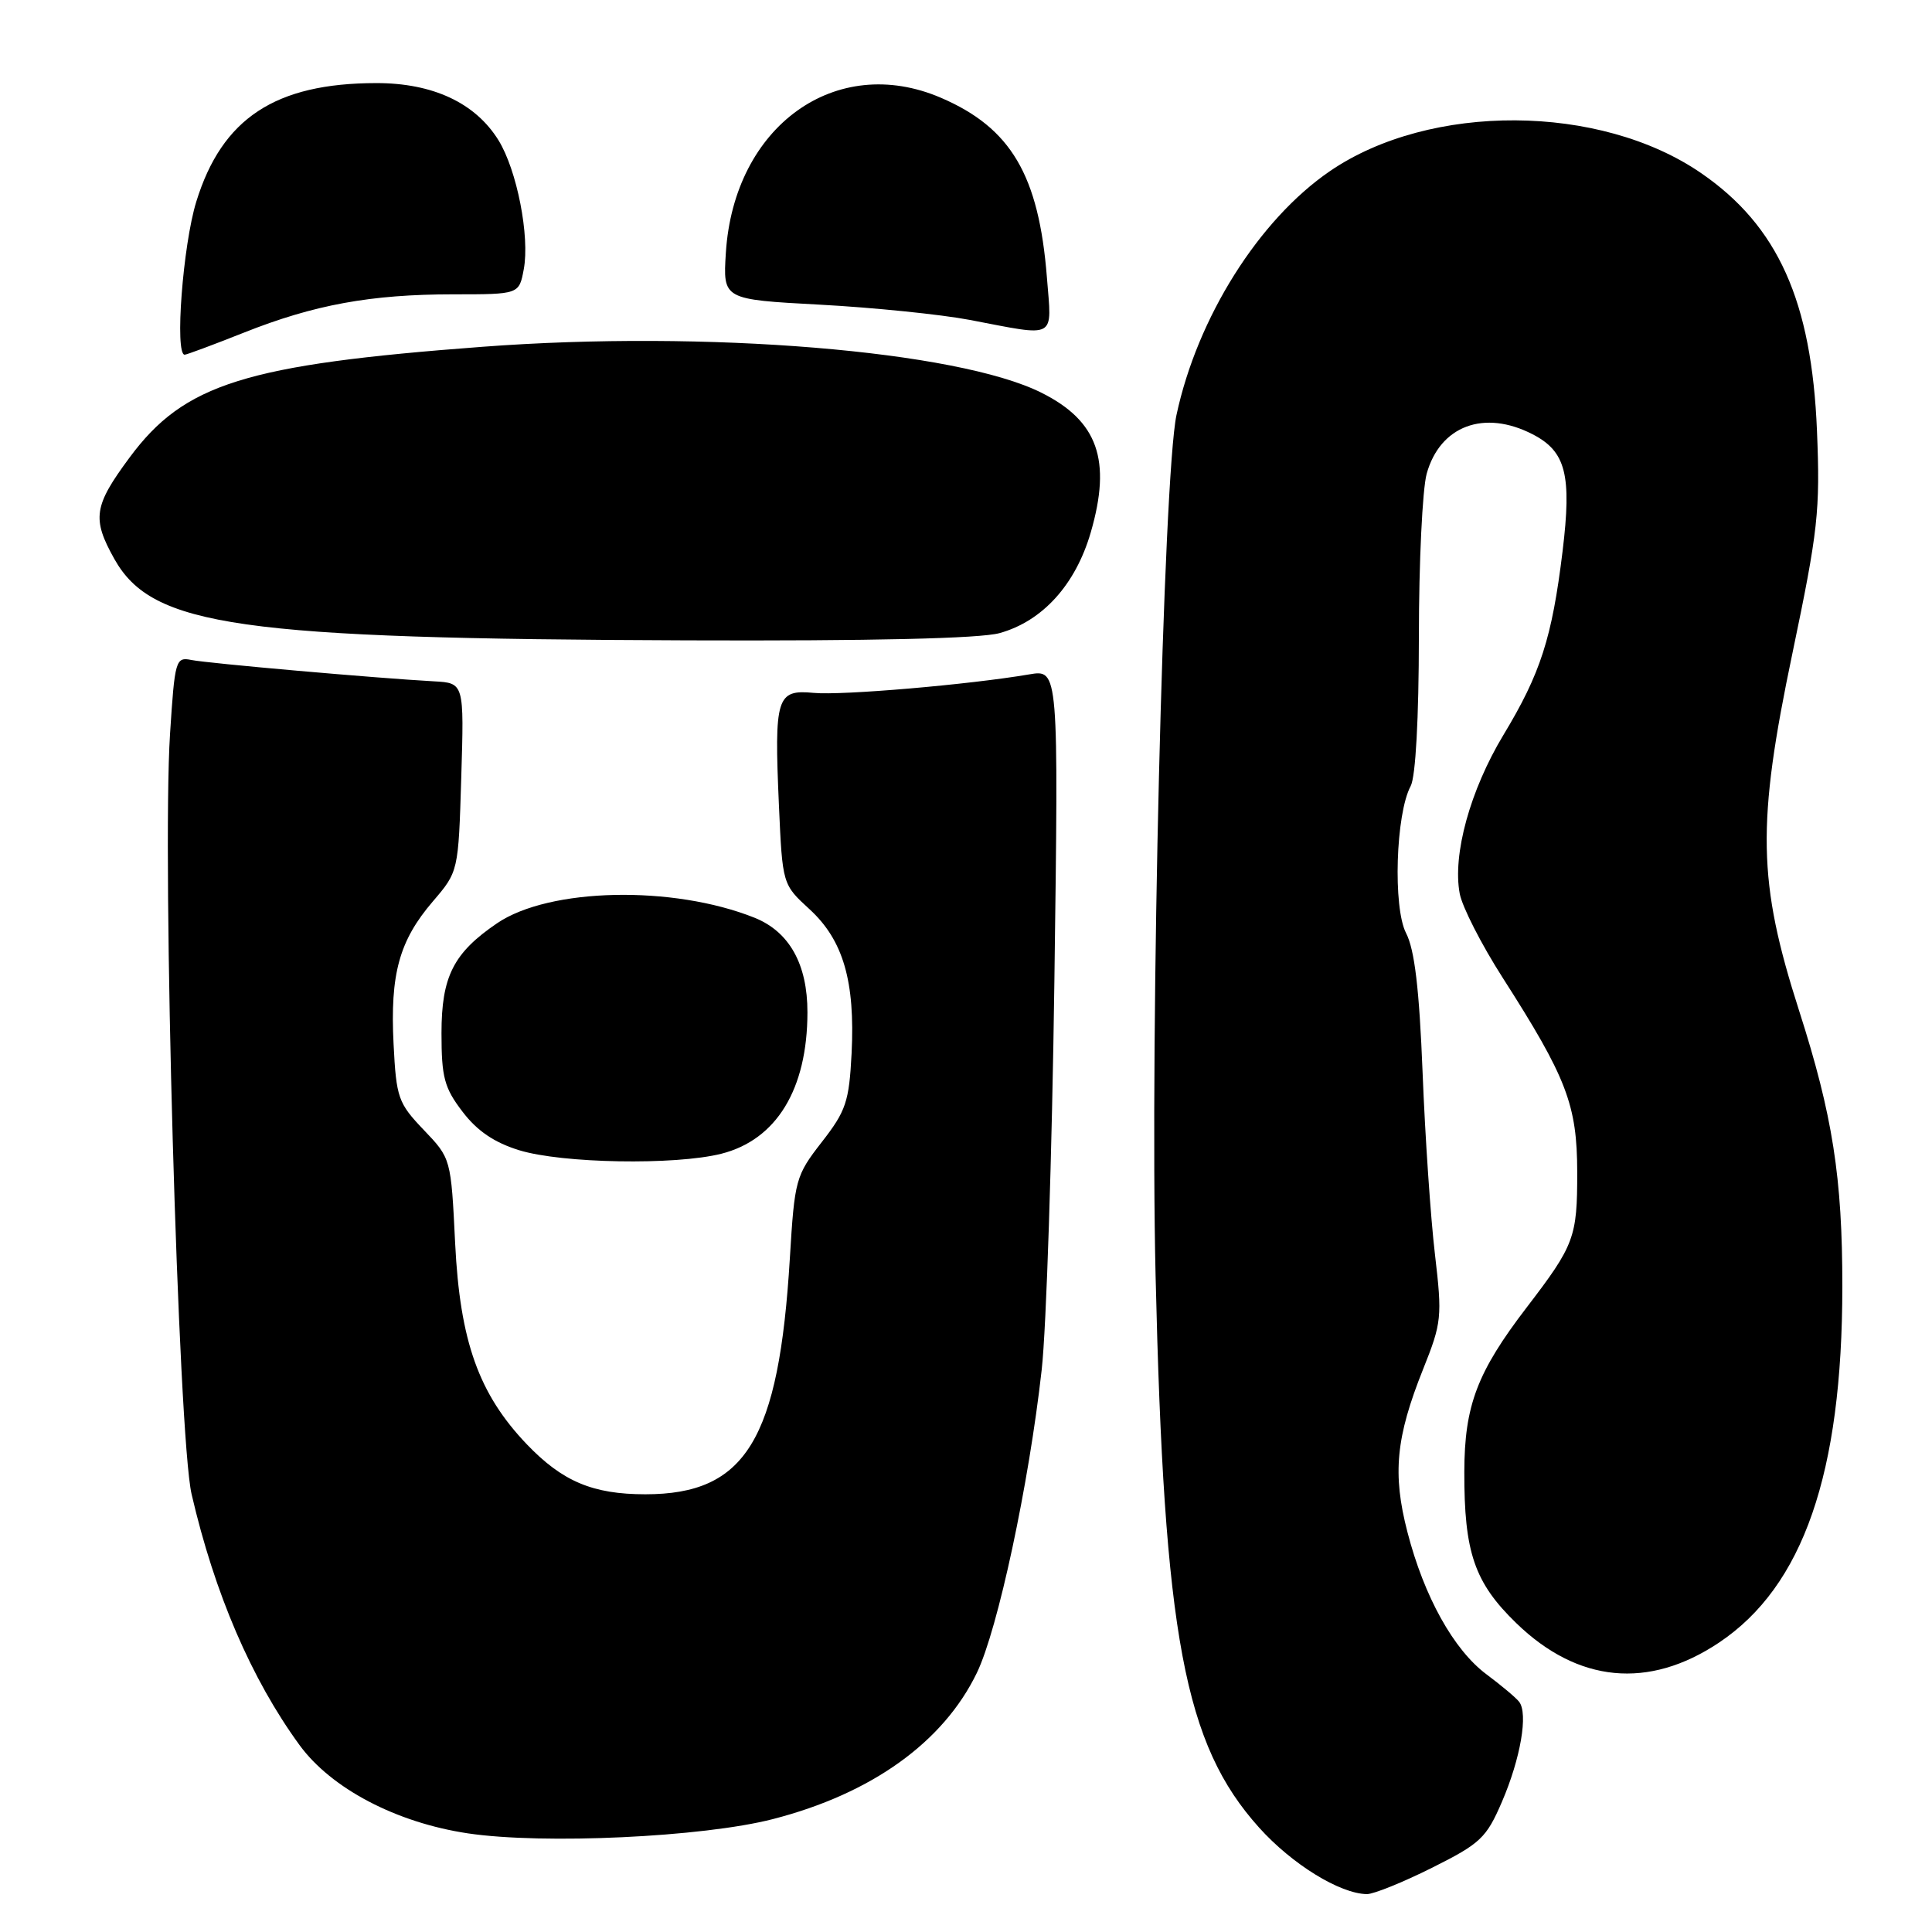 <?xml version="1.0" encoding="UTF-8" standalone="no"?>
<!DOCTYPE svg PUBLIC "-//W3C//DTD SVG 1.1//EN" "http://www.w3.org/Graphics/SVG/1.1/DTD/svg11.dtd" >
<svg xmlns="http://www.w3.org/2000/svg" xmlns:xlink="http://www.w3.org/1999/xlink" version="1.1" viewBox="0 0 256 256">
 <g >
 <path fill="currentColor"
d=" M 189.75 247.49 C 196.17 244.28 196.95 243.54 199.01 238.76 C 201.49 233.00 202.51 227.05 201.29 225.49 C 200.86 224.94 198.91 223.31 196.97 221.86 C 192.63 218.63 188.70 211.57 186.49 203.00 C 184.49 195.28 184.96 190.45 188.57 181.42 C 191.04 175.25 191.11 174.51 190.14 166.22 C 189.57 161.42 188.83 150.56 188.50 142.09 C 188.06 131.02 187.44 125.82 186.31 123.64 C 184.56 120.24 184.94 107.85 186.92 104.16 C 187.58 102.92 188.00 95.19 188.01 84.32 C 188.01 74.52 188.48 64.83 189.04 62.78 C 190.81 56.41 196.67 54.23 203.09 57.55 C 207.49 59.82 208.28 62.92 207.05 73.04 C 205.65 84.51 204.14 89.23 199.21 97.39 C 194.80 104.71 192.45 113.23 193.42 118.41 C 193.75 120.17 196.31 125.18 199.11 129.55 C 207.60 142.81 208.98 146.41 208.99 155.32 C 209.00 163.96 208.62 164.98 202.31 173.22 C 195.73 181.81 194.05 186.24 194.03 195.00 C 194.00 205.70 195.37 209.70 200.91 215.07 C 209.07 222.99 218.45 223.89 227.77 217.66 C 238.93 210.20 244.11 195.24 244.12 170.50 C 244.13 156.04 242.83 147.76 238.39 133.92 C 232.90 116.80 232.75 109.24 237.51 86.54 C 240.91 70.28 241.19 67.69 240.76 57.11 C 240.06 39.90 235.59 29.94 225.41 22.94 C 212.01 13.72 189.50 13.60 176.23 22.67 C 166.81 29.11 158.65 42.08 155.89 54.99 C 154.15 63.13 152.36 136.64 153.12 169.00 C 154.24 216.83 156.92 231.13 166.84 242.17 C 171.20 247.02 177.54 250.93 181.12 250.98 C 182.00 250.99 185.89 249.42 189.75 247.49 Z  M 102.41 241.04 C 115.49 237.67 124.99 230.86 129.44 221.66 C 132.22 215.90 136.33 196.72 138.03 181.50 C 138.65 176.00 139.40 152.87 139.71 130.10 C 140.27 88.70 140.27 88.70 136.38 89.36 C 128.40 90.72 111.55 92.17 107.81 91.81 C 102.90 91.34 102.58 92.39 103.21 106.67 C 103.68 117.19 103.68 117.19 107.27 120.48 C 111.73 124.57 113.32 130.02 112.84 139.59 C 112.51 145.99 112.10 147.21 108.89 151.33 C 105.43 155.78 105.29 156.29 104.66 166.72 C 103.21 190.81 98.81 198.00 85.52 198.00 C 78.54 198.00 74.52 196.30 69.80 191.37 C 63.44 184.71 60.95 177.73 60.31 164.76 C 59.76 153.50 59.76 153.50 56.15 149.72 C 52.76 146.17 52.51 145.48 52.15 138.33 C 51.68 129.07 52.90 124.64 57.35 119.45 C 60.74 115.49 60.74 115.49 61.12 103.00 C 61.50 90.50 61.50 90.50 57.50 90.28 C 49.96 89.87 27.50 87.89 25.35 87.45 C 23.28 87.03 23.16 87.45 22.53 97.26 C 21.45 114.05 23.61 190.34 25.39 198.00 C 28.44 211.16 33.31 222.48 39.68 231.22 C 43.89 236.99 52.51 241.51 62.00 242.93 C 72.00 244.42 93.13 243.43 102.41 241.04 Z  M 95.57 152.88 C 102.89 151.03 106.98 144.33 106.99 134.15 C 107.00 127.76 104.59 123.45 99.97 121.60 C 89.16 117.28 72.77 117.63 65.86 122.34 C 60.08 126.27 58.50 129.40 58.50 136.90 C 58.50 142.75 58.87 144.15 61.29 147.31 C 63.22 149.85 65.51 151.40 68.79 152.41 C 74.48 154.16 89.43 154.42 95.57 152.88 Z  M 132.45 83.89 C 138.14 82.31 142.52 77.47 144.53 70.55 C 147.31 60.97 145.48 55.78 138.00 52.04 C 126.86 46.46 93.54 43.72 63.94 45.95 C 32.49 48.31 24.41 50.85 17.18 60.61 C 12.41 67.05 12.16 68.72 15.16 74.08 C 20.19 83.02 31.61 84.64 91.00 84.85 C 115.56 84.94 129.86 84.61 132.45 83.89 Z  M 32.28 44.09 C 41.63 40.37 49.14 39.00 60.07 39.00 C 68.78 39.00 68.78 39.00 69.40 35.69 C 70.22 31.33 68.50 22.54 66.05 18.58 C 62.99 13.64 57.36 11.00 49.86 11.01 C 36.48 11.02 29.42 15.67 26.01 26.72 C 24.23 32.48 23.13 47.00 24.47 47.00 C 24.73 47.00 28.25 45.69 32.28 44.09 Z  M 138.72 36.75 C 137.65 23.21 133.96 16.95 124.69 12.96 C 110.77 6.97 97.25 16.70 96.18 33.49 C 95.79 39.68 95.79 39.68 108.64 40.37 C 115.71 40.75 124.65 41.66 128.50 42.39 C 140.19 44.62 139.37 45.07 138.72 36.75 Z "/>
</g>
</svg>